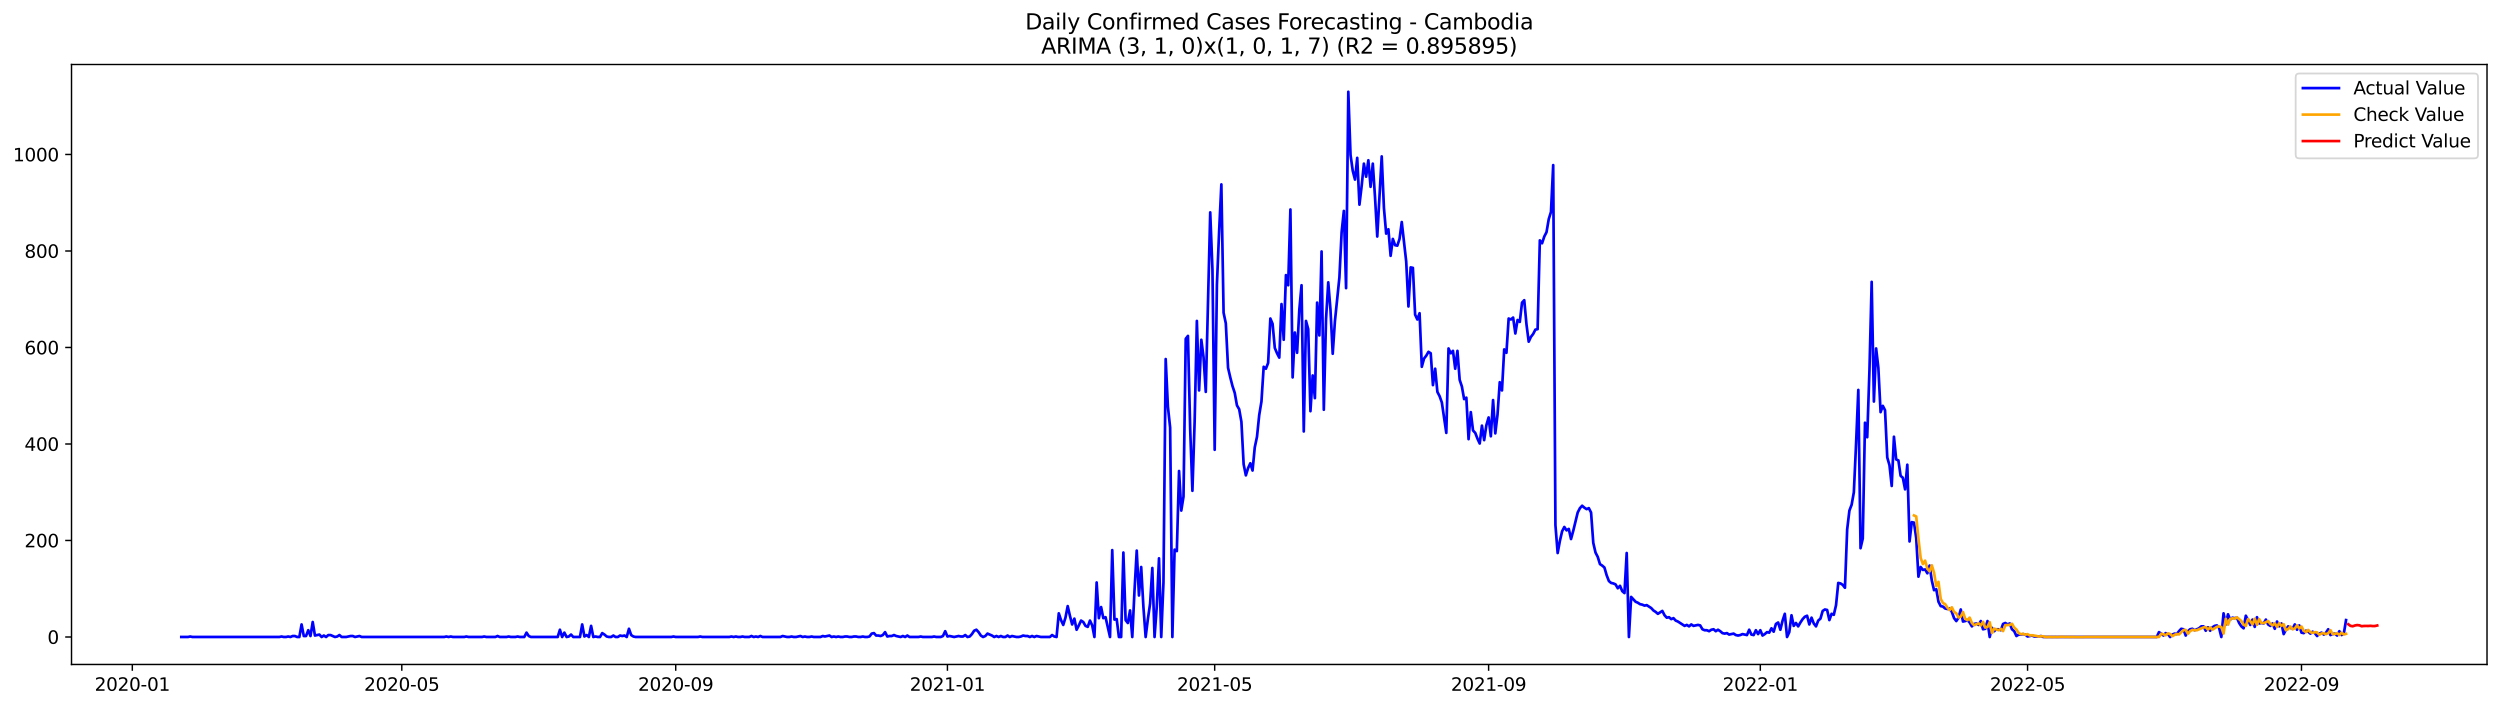 <?xml version="1.0" encoding="utf-8" standalone="no"?>
<!DOCTYPE svg PUBLIC "-//W3C//DTD SVG 1.1//EN"
  "http://www.w3.org/Graphics/SVG/1.1/DTD/svg11.dtd">
<svg xmlns:xlink="http://www.w3.org/1999/xlink" width="1386.05pt" height="392.274pt" viewBox="0 0 1386.05 392.274" xmlns="http://www.w3.org/2000/svg" version="1.1">
 <defs>
  <style type="text/css">*{stroke-linejoin: round; stroke-linecap: butt}</style>
 </defs>
 <g id="figure_1">
  <g id="patch_1">
   <path d="M 0 392.274 
L 1386.05 392.274 
L 1386.05 0 
L 0 0 
z
" style="fill: #ffffff"/>
  </g>
  <g id="axes_1">
   <g id="patch_2">
    <path d="M 39.65 368.396 
L 1378.85 368.396 
L 1378.85 35.755 
L 39.65 35.755 
z
" style="fill: #ffffff"/>
   </g>
   <g id="matplotlib.axis_1">
    <g id="xtick_1">
     <g id="line2d_1">
      <defs>
       <path id="mdfcf7e24f7" d="M 0 0 
L 0 3.5 
" style="stroke: #000000; stroke-width: 0.8"/>
      </defs>
      <g>
       <use xlink:href="#mdfcf7e24f7" x="73.358" y="368.396" style="stroke: #000000; stroke-width: 0.8"/>
      </g>
     </g>
     <g id="text_1">
      <!-- 2020-01 -->
      <g transform="translate(52.467 382.994)scale(0.1 -0.1)">
       <defs>
        <path id="DejaVuSans-32" d="M 1228 531 
L 3431 531 
L 3431 0 
L 469 0 
L 469 531 
Q 828 903 1448 1529 
Q 2069 2156 2228 2338 
Q 2531 2678 2651 2914 
Q 2772 3150 2772 3378 
Q 2772 3750 2511 3984 
Q 2250 4219 1831 4219 
Q 1534 4219 1204 4116 
Q 875 4013 500 3803 
L 500 4441 
Q 881 4594 1212 4672 
Q 1544 4750 1819 4750 
Q 2544 4750 2975 4387 
Q 3406 4025 3406 3419 
Q 3406 3131 3298 2873 
Q 3191 2616 2906 2266 
Q 2828 2175 2409 1742 
Q 1991 1309 1228 531 
z
" transform="scale(0.016)"/>
        <path id="DejaVuSans-30" d="M 2034 4250 
Q 1547 4250 1301 3770 
Q 1056 3291 1056 2328 
Q 1056 1369 1301 889 
Q 1547 409 2034 409 
Q 2525 409 2770 889 
Q 3016 1369 3016 2328 
Q 3016 3291 2770 3770 
Q 2525 4250 2034 4250 
z
M 2034 4750 
Q 2819 4750 3233 4129 
Q 3647 3509 3647 2328 
Q 3647 1150 3233 529 
Q 2819 -91 2034 -91 
Q 1250 -91 836 529 
Q 422 1150 422 2328 
Q 422 3509 836 4129 
Q 1250 4750 2034 4750 
z
" transform="scale(0.016)"/>
        <path id="DejaVuSans-2d" d="M 313 2009 
L 1997 2009 
L 1997 1497 
L 313 1497 
L 313 2009 
z
" transform="scale(0.016)"/>
        <path id="DejaVuSans-31" d="M 794 531 
L 1825 531 
L 1825 4091 
L 703 3866 
L 703 4441 
L 1819 4666 
L 2450 4666 
L 2450 531 
L 3481 531 
L 3481 0 
L 794 0 
L 794 531 
z
" transform="scale(0.016)"/>
       </defs>
       <use xlink:href="#DejaVuSans-32"/>
       <use xlink:href="#DejaVuSans-30" x="63.623"/>
       <use xlink:href="#DejaVuSans-32" x="127.246"/>
       <use xlink:href="#DejaVuSans-30" x="190.869"/>
       <use xlink:href="#DejaVuSans-2d" x="254.492"/>
       <use xlink:href="#DejaVuSans-30" x="290.576"/>
       <use xlink:href="#DejaVuSans-31" x="354.199"/>
      </g>
     </g>
    </g>
    <g id="xtick_2">
     <g id="line2d_2">
      <g>
       <use xlink:href="#mdfcf7e24f7" x="222.762" y="368.396" style="stroke: #000000; stroke-width: 0.8"/>
      </g>
     </g>
     <g id="text_2">
      <!-- 2020-05 -->
      <g transform="translate(201.871 382.994)scale(0.1 -0.1)">
       <defs>
        <path id="DejaVuSans-35" d="M 691 4666 
L 3169 4666 
L 3169 4134 
L 1269 4134 
L 1269 2991 
Q 1406 3038 1543 3061 
Q 1681 3084 1819 3084 
Q 2600 3084 3056 2656 
Q 3513 2228 3513 1497 
Q 3513 744 3044 326 
Q 2575 -91 1722 -91 
Q 1428 -91 1123 -41 
Q 819 9 494 109 
L 494 744 
Q 775 591 1075 516 
Q 1375 441 1709 441 
Q 2250 441 2565 725 
Q 2881 1009 2881 1497 
Q 2881 1984 2565 2268 
Q 2250 2553 1709 2553 
Q 1456 2553 1204 2497 
Q 953 2441 691 2322 
L 691 4666 
z
" transform="scale(0.016)"/>
       </defs>
       <use xlink:href="#DejaVuSans-32"/>
       <use xlink:href="#DejaVuSans-30" x="63.623"/>
       <use xlink:href="#DejaVuSans-32" x="127.246"/>
       <use xlink:href="#DejaVuSans-30" x="190.869"/>
       <use xlink:href="#DejaVuSans-2d" x="254.492"/>
       <use xlink:href="#DejaVuSans-30" x="290.576"/>
       <use xlink:href="#DejaVuSans-35" x="354.199"/>
      </g>
     </g>
    </g>
    <g id="xtick_3">
     <g id="line2d_3">
      <g>
       <use xlink:href="#mdfcf7e24f7" x="374.635" y="368.396" style="stroke: #000000; stroke-width: 0.8"/>
      </g>
     </g>
     <g id="text_3">
      <!-- 2020-09 -->
      <g transform="translate(353.744 382.994)scale(0.1 -0.1)">
       <defs>
        <path id="DejaVuSans-39" d="M 703 97 
L 703 672 
Q 941 559 1184 500 
Q 1428 441 1663 441 
Q 2288 441 2617 861 
Q 2947 1281 2994 2138 
Q 2813 1869 2534 1725 
Q 2256 1581 1919 1581 
Q 1219 1581 811 2004 
Q 403 2428 403 3163 
Q 403 3881 828 4315 
Q 1253 4750 1959 4750 
Q 2769 4750 3195 4129 
Q 3622 3509 3622 2328 
Q 3622 1225 3098 567 
Q 2575 -91 1691 -91 
Q 1453 -91 1209 -44 
Q 966 3 703 97 
z
M 1959 2075 
Q 2384 2075 2632 2365 
Q 2881 2656 2881 3163 
Q 2881 3666 2632 3958 
Q 2384 4250 1959 4250 
Q 1534 4250 1286 3958 
Q 1038 3666 1038 3163 
Q 1038 2656 1286 2365 
Q 1534 2075 1959 2075 
z
" transform="scale(0.016)"/>
       </defs>
       <use xlink:href="#DejaVuSans-32"/>
       <use xlink:href="#DejaVuSans-30" x="63.623"/>
       <use xlink:href="#DejaVuSans-32" x="127.246"/>
       <use xlink:href="#DejaVuSans-30" x="190.869"/>
       <use xlink:href="#DejaVuSans-2d" x="254.492"/>
       <use xlink:href="#DejaVuSans-30" x="290.576"/>
       <use xlink:href="#DejaVuSans-39" x="354.199"/>
      </g>
     </g>
    </g>
    <g id="xtick_4">
     <g id="line2d_4">
      <g>
       <use xlink:href="#mdfcf7e24f7" x="525.274" y="368.396" style="stroke: #000000; stroke-width: 0.8"/>
      </g>
     </g>
     <g id="text_4">
      <!-- 2021-01 -->
      <g transform="translate(504.382 382.994)scale(0.1 -0.1)">
       <use xlink:href="#DejaVuSans-32"/>
       <use xlink:href="#DejaVuSans-30" x="63.623"/>
       <use xlink:href="#DejaVuSans-32" x="127.246"/>
       <use xlink:href="#DejaVuSans-31" x="190.869"/>
       <use xlink:href="#DejaVuSans-2d" x="254.492"/>
       <use xlink:href="#DejaVuSans-30" x="290.576"/>
       <use xlink:href="#DejaVuSans-31" x="354.199"/>
      </g>
     </g>
    </g>
    <g id="xtick_5">
     <g id="line2d_5">
      <g>
       <use xlink:href="#mdfcf7e24f7" x="673.443" y="368.396" style="stroke: #000000; stroke-width: 0.8"/>
      </g>
     </g>
     <g id="text_5">
      <!-- 2021-05 -->
      <g transform="translate(652.551 382.994)scale(0.1 -0.1)">
       <use xlink:href="#DejaVuSans-32"/>
       <use xlink:href="#DejaVuSans-30" x="63.623"/>
       <use xlink:href="#DejaVuSans-32" x="127.246"/>
       <use xlink:href="#DejaVuSans-31" x="190.869"/>
       <use xlink:href="#DejaVuSans-2d" x="254.492"/>
       <use xlink:href="#DejaVuSans-30" x="290.576"/>
       <use xlink:href="#DejaVuSans-35" x="354.199"/>
      </g>
     </g>
    </g>
    <g id="xtick_6">
     <g id="line2d_6">
      <g>
       <use xlink:href="#mdfcf7e24f7" x="825.316" y="368.396" style="stroke: #000000; stroke-width: 0.8"/>
      </g>
     </g>
     <g id="text_6">
      <!-- 2021-09 -->
      <g transform="translate(804.424 382.994)scale(0.1 -0.1)">
       <use xlink:href="#DejaVuSans-32"/>
       <use xlink:href="#DejaVuSans-30" x="63.623"/>
       <use xlink:href="#DejaVuSans-32" x="127.246"/>
       <use xlink:href="#DejaVuSans-31" x="190.869"/>
       <use xlink:href="#DejaVuSans-2d" x="254.492"/>
       <use xlink:href="#DejaVuSans-30" x="290.576"/>
       <use xlink:href="#DejaVuSans-39" x="354.199"/>
      </g>
     </g>
    </g>
    <g id="xtick_7">
     <g id="line2d_7">
      <g>
       <use xlink:href="#mdfcf7e24f7" x="975.954" y="368.396" style="stroke: #000000; stroke-width: 0.8"/>
      </g>
     </g>
     <g id="text_7">
      <!-- 2022-01 -->
      <g transform="translate(955.063 382.994)scale(0.1 -0.1)">
       <use xlink:href="#DejaVuSans-32"/>
       <use xlink:href="#DejaVuSans-30" x="63.623"/>
       <use xlink:href="#DejaVuSans-32" x="127.246"/>
       <use xlink:href="#DejaVuSans-32" x="190.869"/>
       <use xlink:href="#DejaVuSans-2d" x="254.492"/>
       <use xlink:href="#DejaVuSans-30" x="290.576"/>
       <use xlink:href="#DejaVuSans-31" x="354.199"/>
      </g>
     </g>
    </g>
    <g id="xtick_8">
     <g id="line2d_8">
      <g>
       <use xlink:href="#mdfcf7e24f7" x="1124.123" y="368.396" style="stroke: #000000; stroke-width: 0.8"/>
      </g>
     </g>
     <g id="text_8">
      <!-- 2022-05 -->
      <g transform="translate(1103.232 382.994)scale(0.1 -0.1)">
       <use xlink:href="#DejaVuSans-32"/>
       <use xlink:href="#DejaVuSans-30" x="63.623"/>
       <use xlink:href="#DejaVuSans-32" x="127.246"/>
       <use xlink:href="#DejaVuSans-32" x="190.869"/>
       <use xlink:href="#DejaVuSans-2d" x="254.492"/>
       <use xlink:href="#DejaVuSans-30" x="290.576"/>
       <use xlink:href="#DejaVuSans-35" x="354.199"/>
      </g>
     </g>
    </g>
    <g id="xtick_9">
     <g id="line2d_9">
      <g>
       <use xlink:href="#mdfcf7e24f7" x="1275.996" y="368.396" style="stroke: #000000; stroke-width: 0.8"/>
      </g>
     </g>
     <g id="text_9">
      <!-- 2022-09 -->
      <g transform="translate(1255.105 382.994)scale(0.1 -0.1)">
       <use xlink:href="#DejaVuSans-32"/>
       <use xlink:href="#DejaVuSans-30" x="63.623"/>
       <use xlink:href="#DejaVuSans-32" x="127.246"/>
       <use xlink:href="#DejaVuSans-32" x="190.869"/>
       <use xlink:href="#DejaVuSans-2d" x="254.492"/>
       <use xlink:href="#DejaVuSans-30" x="290.576"/>
       <use xlink:href="#DejaVuSans-39" x="354.199"/>
      </g>
     </g>
    </g>
   </g>
   <g id="matplotlib.axis_2">
    <g id="ytick_1">
     <g id="line2d_10">
      <defs>
       <path id="m5da525de78" d="M 0 0 
L -3.5 0 
" style="stroke: #000000; stroke-width: 0.8"/>
      </defs>
      <g>
       <use xlink:href="#m5da525de78" x="39.65" y="353.156" style="stroke: #000000; stroke-width: 0.8"/>
      </g>
     </g>
     <g id="text_10">
      <!-- 0 -->
      <g transform="translate(26.288 356.955)scale(0.1 -0.1)">
       <use xlink:href="#DejaVuSans-30"/>
      </g>
     </g>
    </g>
    <g id="ytick_2">
     <g id="line2d_11">
      <g>
       <use xlink:href="#m5da525de78" x="39.65" y="299.655" style="stroke: #000000; stroke-width: 0.8"/>
      </g>
     </g>
     <g id="text_11">
      <!-- 200 -->
      <g transform="translate(13.562 303.454)scale(0.1 -0.1)">
       <use xlink:href="#DejaVuSans-32"/>
       <use xlink:href="#DejaVuSans-30" x="63.623"/>
       <use xlink:href="#DejaVuSans-30" x="127.246"/>
      </g>
     </g>
    </g>
    <g id="ytick_3">
     <g id="line2d_12">
      <g>
       <use xlink:href="#m5da525de78" x="39.65" y="246.154" style="stroke: #000000; stroke-width: 0.8"/>
      </g>
     </g>
     <g id="text_12">
      <!-- 400 -->
      <g transform="translate(13.562 249.953)scale(0.1 -0.1)">
       <defs>
        <path id="DejaVuSans-34" d="M 2419 4116 
L 825 1625 
L 2419 1625 
L 2419 4116 
z
M 2253 4666 
L 3047 4666 
L 3047 1625 
L 3713 1625 
L 3713 1100 
L 3047 1100 
L 3047 0 
L 2419 0 
L 2419 1100 
L 313 1100 
L 313 1709 
L 2253 4666 
z
" transform="scale(0.016)"/>
       </defs>
       <use xlink:href="#DejaVuSans-34"/>
       <use xlink:href="#DejaVuSans-30" x="63.623"/>
       <use xlink:href="#DejaVuSans-30" x="127.246"/>
      </g>
     </g>
    </g>
    <g id="ytick_4">
     <g id="line2d_13">
      <g>
       <use xlink:href="#m5da525de78" x="39.65" y="192.653" style="stroke: #000000; stroke-width: 0.8"/>
      </g>
     </g>
     <g id="text_13">
      <!-- 600 -->
      <g transform="translate(13.562 196.452)scale(0.1 -0.1)">
       <defs>
        <path id="DejaVuSans-36" d="M 2113 2584 
Q 1688 2584 1439 2293 
Q 1191 2003 1191 1497 
Q 1191 994 1439 701 
Q 1688 409 2113 409 
Q 2538 409 2786 701 
Q 3034 994 3034 1497 
Q 3034 2003 2786 2293 
Q 2538 2584 2113 2584 
z
M 3366 4563 
L 3366 3988 
Q 3128 4100 2886 4159 
Q 2644 4219 2406 4219 
Q 1781 4219 1451 3797 
Q 1122 3375 1075 2522 
Q 1259 2794 1537 2939 
Q 1816 3084 2150 3084 
Q 2853 3084 3261 2657 
Q 3669 2231 3669 1497 
Q 3669 778 3244 343 
Q 2819 -91 2113 -91 
Q 1303 -91 875 529 
Q 447 1150 447 2328 
Q 447 3434 972 4092 
Q 1497 4750 2381 4750 
Q 2619 4750 2861 4703 
Q 3103 4656 3366 4563 
z
" transform="scale(0.016)"/>
       </defs>
       <use xlink:href="#DejaVuSans-36"/>
       <use xlink:href="#DejaVuSans-30" x="63.623"/>
       <use xlink:href="#DejaVuSans-30" x="127.246"/>
      </g>
     </g>
    </g>
    <g id="ytick_5">
     <g id="line2d_14">
      <g>
       <use xlink:href="#m5da525de78" x="39.65" y="139.152" style="stroke: #000000; stroke-width: 0.8"/>
      </g>
     </g>
     <g id="text_14">
      <!-- 800 -->
      <g transform="translate(13.562 142.951)scale(0.1 -0.1)">
       <defs>
        <path id="DejaVuSans-38" d="M 2034 2216 
Q 1584 2216 1326 1975 
Q 1069 1734 1069 1313 
Q 1069 891 1326 650 
Q 1584 409 2034 409 
Q 2484 409 2743 651 
Q 3003 894 3003 1313 
Q 3003 1734 2745 1975 
Q 2488 2216 2034 2216 
z
M 1403 2484 
Q 997 2584 770 2862 
Q 544 3141 544 3541 
Q 544 4100 942 4425 
Q 1341 4750 2034 4750 
Q 2731 4750 3128 4425 
Q 3525 4100 3525 3541 
Q 3525 3141 3298 2862 
Q 3072 2584 2669 2484 
Q 3125 2378 3379 2068 
Q 3634 1759 3634 1313 
Q 3634 634 3220 271 
Q 2806 -91 2034 -91 
Q 1263 -91 848 271 
Q 434 634 434 1313 
Q 434 1759 690 2068 
Q 947 2378 1403 2484 
z
M 1172 3481 
Q 1172 3119 1398 2916 
Q 1625 2713 2034 2713 
Q 2441 2713 2670 2916 
Q 2900 3119 2900 3481 
Q 2900 3844 2670 4047 
Q 2441 4250 2034 4250 
Q 1625 4250 1398 4047 
Q 1172 3844 1172 3481 
z
" transform="scale(0.016)"/>
       </defs>
       <use xlink:href="#DejaVuSans-38"/>
       <use xlink:href="#DejaVuSans-30" x="63.623"/>
       <use xlink:href="#DejaVuSans-30" x="127.246"/>
      </g>
     </g>
    </g>
    <g id="ytick_6">
     <g id="line2d_15">
      <g>
       <use xlink:href="#m5da525de78" x="39.65" y="85.651" style="stroke: #000000; stroke-width: 0.8"/>
      </g>
     </g>
     <g id="text_15">
      <!-- 1000 -->
      <g transform="translate(7.2 89.45)scale(0.1 -0.1)">
       <use xlink:href="#DejaVuSans-31"/>
       <use xlink:href="#DejaVuSans-30" x="63.623"/>
       <use xlink:href="#DejaVuSans-30" x="127.246"/>
       <use xlink:href="#DejaVuSans-30" x="190.869"/>
      </g>
     </g>
    </g>
   </g>
   <g id="line2d_16">
    <path d="M 100.523 353.156 
L 104.227 353.156 
L 105.462 352.888 
L 106.696 353.156 
L 154.851 353.156 
L 156.086 352.888 
L 157.321 353.156 
L 158.556 353.156 
L 159.79 352.888 
L 161.025 353.156 
L 162.26 352.621 
L 163.495 352.621 
L 164.729 353.156 
L 165.964 353.156 
L 167.199 346.201 
L 168.433 352.621 
L 169.668 352.621 
L 170.903 349.411 
L 172.138 352.621 
L 173.372 344.863 
L 174.607 352.353 
L 177.077 351.818 
L 178.311 353.156 
L 179.546 352.353 
L 180.781 353.156 
L 182.016 352.086 
L 183.25 352.086 
L 185.72 353.156 
L 186.955 352.888 
L 188.189 352.086 
L 189.424 353.156 
L 191.894 353.156 
L 194.363 352.621 
L 195.598 352.621 
L 196.833 353.156 
L 199.302 352.621 
L 200.537 353.156 
L 246.222 353.156 
L 247.457 352.888 
L 248.692 353.156 
L 249.926 352.888 
L 251.161 353.156 
L 257.335 353.156 
L 258.57 352.888 
L 259.804 353.156 
L 267.213 353.156 
L 268.447 352.888 
L 269.682 353.156 
L 274.621 353.156 
L 275.856 352.621 
L 277.091 353.156 
L 280.795 353.156 
L 282.03 352.888 
L 283.264 353.156 
L 285.734 353.156 
L 286.969 352.888 
L 288.203 353.156 
L 290.673 353.156 
L 291.908 350.748 
L 293.142 352.621 
L 294.377 353.156 
L 309.194 353.156 
L 310.429 349.143 
L 311.663 353.156 
L 312.898 350.748 
L 314.133 353.156 
L 315.368 352.888 
L 316.602 351.818 
L 317.837 353.156 
L 321.541 353.156 
L 322.776 346.201 
L 324.011 352.888 
L 325.246 352.086 
L 326.48 353.156 
L 327.715 347.003 
L 328.95 353.156 
L 330.185 352.888 
L 331.419 353.156 
L 332.654 353.156 
L 333.889 351.016 
L 335.124 351.818 
L 336.358 352.888 
L 337.593 353.156 
L 338.828 353.156 
L 340.062 352.353 
L 341.297 353.156 
L 342.532 353.156 
L 343.767 352.353 
L 345.001 352.621 
L 346.236 352.353 
L 347.471 353.156 
L 348.706 348.608 
L 349.94 352.086 
L 351.175 352.888 
L 352.41 353.156 
L 372.166 353.156 
L 373.4 352.888 
L 374.635 353.156 
L 386.983 353.156 
L 388.217 352.888 
L 389.452 353.156 
L 404.269 353.156 
L 405.504 352.888 
L 406.738 353.156 
L 407.973 352.888 
L 409.208 353.156 
L 410.443 353.156 
L 411.677 352.888 
L 412.912 353.156 
L 415.382 353.156 
L 416.616 352.621 
L 417.851 353.156 
L 419.086 352.888 
L 420.321 353.156 
L 421.555 352.621 
L 422.79 353.156 
L 432.668 353.156 
L 433.903 352.621 
L 436.372 353.156 
L 437.607 353.156 
L 438.842 352.888 
L 440.076 353.156 
L 441.311 353.156 
L 443.781 352.621 
L 445.015 353.156 
L 446.25 352.888 
L 447.485 353.156 
L 448.72 353.156 
L 449.954 352.888 
L 451.189 353.156 
L 454.893 353.156 
L 456.128 352.621 
L 457.363 352.888 
L 459.832 352.353 
L 461.067 353.156 
L 462.302 352.888 
L 463.537 353.156 
L 464.771 352.888 
L 466.006 353.156 
L 467.241 353.156 
L 468.476 352.888 
L 469.71 352.888 
L 470.945 353.156 
L 472.18 353.156 
L 473.414 352.888 
L 474.649 352.888 
L 475.884 353.156 
L 477.119 353.156 
L 478.353 352.888 
L 479.588 353.156 
L 480.823 353.156 
L 482.058 352.888 
L 483.292 351.283 
L 484.527 351.016 
L 485.762 352.353 
L 486.997 352.353 
L 488.231 352.621 
L 489.466 352.086 
L 490.701 350.481 
L 491.936 352.888 
L 493.17 352.621 
L 494.405 352.621 
L 495.64 352.086 
L 496.875 352.621 
L 499.344 353.156 
L 500.579 352.621 
L 501.814 353.156 
L 503.048 352.353 
L 504.283 353.156 
L 509.222 353.156 
L 510.457 352.888 
L 511.691 353.156 
L 516.63 353.156 
L 517.865 352.888 
L 519.1 353.156 
L 521.569 353.156 
L 522.804 352.621 
L 524.039 349.946 
L 525.274 352.888 
L 526.508 352.621 
L 528.978 353.156 
L 531.447 352.621 
L 532.682 352.888 
L 533.917 352.888 
L 535.152 352.086 
L 536.386 353.156 
L 537.621 352.888 
L 538.856 351.551 
L 540.09 349.678 
L 541.325 349.143 
L 542.56 350.481 
L 543.795 352.353 
L 545.029 353.156 
L 546.264 352.621 
L 547.499 351.283 
L 549.968 352.353 
L 551.203 353.156 
L 552.438 352.621 
L 553.673 353.156 
L 554.907 352.621 
L 556.142 353.156 
L 557.377 353.156 
L 558.612 352.353 
L 559.846 353.156 
L 561.081 352.621 
L 563.551 353.156 
L 564.785 353.156 
L 566.02 352.888 
L 567.255 352.353 
L 568.49 352.621 
L 569.724 352.621 
L 570.959 353.156 
L 572.194 352.621 
L 573.428 353.156 
L 574.663 352.621 
L 577.133 353.156 
L 582.072 353.156 
L 583.306 352.086 
L 584.541 352.888 
L 585.776 353.156 
L 587.011 340.048 
L 588.245 343.793 
L 589.48 346.468 
L 590.715 342.456 
L 591.95 336.036 
L 593.184 341.386 
L 594.419 346.201 
L 595.654 342.991 
L 596.889 349.143 
L 598.123 346.736 
L 599.358 344.061 
L 600.593 344.863 
L 601.828 347.003 
L 603.062 347.538 
L 604.297 344.061 
L 605.532 346.736 
L 606.767 353.156 
L 608.001 322.928 
L 609.236 342.723 
L 610.471 336.571 
L 611.705 342.723 
L 612.94 342.188 
L 615.41 353.156 
L 616.644 305.005 
L 617.879 343.526 
L 619.114 343.258 
L 620.349 353.156 
L 621.583 353.156 
L 622.818 306.343 
L 624.053 343.793 
L 625.288 345.398 
L 626.522 338.443 
L 627.757 353.156 
L 628.992 327.475 
L 630.227 305.273 
L 631.461 330.15 
L 632.696 314.368 
L 633.931 336.571 
L 635.166 353.156 
L 636.4 343.258 
L 637.635 334.698 
L 638.87 314.903 
L 640.105 353.156 
L 641.339 336.303 
L 642.574 309.553 
L 643.809 353.156 
L 645.043 322.928 
L 646.278 199.073 
L 647.513 225.556 
L 648.748 237.059 
L 649.982 353.156 
L 651.217 304.738 
L 652.452 305.54 
L 653.687 261.134 
L 654.921 283.07 
L 656.156 275.312 
L 657.391 187.838 
L 658.626 186.233 
L 659.86 237.861 
L 661.095 272.102 
L 662.33 233.849 
L 663.565 177.94 
L 664.799 216.461 
L 666.034 188.373 
L 667.269 198.003 
L 668.504 217.263 
L 670.973 117.752 
L 672.208 149.585 
L 673.443 249.364 
L 674.677 157.877 
L 675.912 128.184 
L 677.147 102.236 
L 678.381 173.393 
L 679.616 179.278 
L 680.851 203.888 
L 682.086 209.238 
L 683.32 214.053 
L 684.555 217.798 
L 685.79 224.754 
L 687.025 226.894 
L 688.259 233.849 
L 689.494 257.389 
L 690.729 263.542 
L 691.964 259.529 
L 693.198 256.854 
L 694.433 260.867 
L 695.668 248.026 
L 696.903 242.141 
L 698.137 230.104 
L 699.372 222.614 
L 700.607 203.353 
L 701.842 204.423 
L 703.076 201.213 
L 704.311 176.603 
L 705.546 179.545 
L 706.781 192.921 
L 708.015 195.863 
L 709.25 198.271 
L 710.485 168.578 
L 711.719 188.373 
L 712.954 152.527 
L 714.189 158.145 
L 715.424 116.147 
L 716.658 209.238 
L 717.893 184.36 
L 719.128 195.596 
L 720.363 171.788 
L 721.597 158.145 
L 722.832 239.199 
L 724.067 177.94 
L 725.302 182.488 
L 726.536 227.964 
L 727.771 208.168 
L 729.006 220.741 
L 730.241 167.775 
L 731.475 185.965 
L 732.71 139.42 
L 733.945 227.161 
L 735.18 176.87 
L 736.414 156.54 
L 737.649 171.788 
L 738.884 196.131 
L 740.119 177.94 
L 742.588 153.865 
L 743.823 128.719 
L 745.057 116.949 
L 746.292 159.75 
L 747.527 50.876 
L 748.762 85.919 
L 749.996 94.746 
L 751.231 99.561 
L 752.466 87.524 
L 753.701 113.472 
L 754.935 103.039 
L 756.17 90.734 
L 757.405 97.956 
L 758.64 88.861 
L 759.874 103.574 
L 761.109 90.734 
L 762.344 109.459 
L 763.579 131.127 
L 766.048 86.721 
L 767.283 115.344 
L 768.518 129.522 
L 769.752 127.114 
L 770.987 141.827 
L 772.222 132.464 
L 773.457 135.942 
L 774.691 136.21 
L 775.926 132.464 
L 777.161 123.102 
L 779.63 145.037 
L 780.865 169.915 
L 782.1 148.247 
L 783.334 148.515 
L 784.569 174.463 
L 785.804 177.138 
L 787.039 173.66 
L 788.273 203.353 
L 789.508 198.806 
L 790.743 197.201 
L 791.978 195.061 
L 793.212 195.863 
L 794.447 213.518 
L 795.682 204.423 
L 796.917 217.263 
L 798.151 219.671 
L 799.386 223.149 
L 801.856 240.001 
L 803.09 193.188 
L 804.325 195.863 
L 805.56 194.526 
L 806.795 204.423 
L 808.029 194.526 
L 809.264 210.576 
L 810.499 214.321 
L 811.733 221.276 
L 812.968 220.474 
L 814.203 243.479 
L 815.438 228.499 
L 816.672 238.664 
L 817.907 240.001 
L 819.142 243.211 
L 820.377 245.886 
L 821.611 235.989 
L 822.846 244.014 
L 824.081 235.721 
L 825.316 231.441 
L 826.55 241.874 
L 827.785 221.811 
L 829.02 240.269 
L 830.255 229.836 
L 831.489 211.913 
L 832.724 216.461 
L 833.959 193.723 
L 835.194 195.596 
L 836.428 176.603 
L 837.663 177.138 
L 838.898 176.068 
L 840.133 184.895 
L 841.367 177.405 
L 842.602 178.475 
L 843.837 167.775 
L 845.072 166.438 
L 846.306 179.813 
L 847.541 189.443 
L 848.776 186.768 
L 850.01 185.163 
L 851.245 182.755 
L 852.48 182.488 
L 853.715 133.267 
L 854.949 134.872 
L 856.184 131.127 
L 857.419 128.719 
L 858.654 121.497 
L 859.888 117.484 
L 861.123 91.536 
L 862.358 291.095 
L 863.593 306.61 
L 864.827 299.922 
L 866.062 294.572 
L 867.297 292.165 
L 868.532 294.037 
L 869.766 293.235 
L 871.001 298.852 
L 872.236 294.305 
L 874.705 284.14 
L 875.94 281.732 
L 877.175 280.395 
L 878.41 281.465 
L 879.644 282.267 
L 880.879 281.732 
L 882.114 284.14 
L 883.348 300.992 
L 884.583 306.343 
L 885.818 308.75 
L 887.053 312.763 
L 888.287 313.565 
L 889.522 314.635 
L 890.757 318.915 
L 891.992 322.125 
L 893.226 323.195 
L 894.461 323.463 
L 895.696 323.998 
L 896.931 326.138 
L 898.165 324.8 
L 899.4 327.743 
L 900.635 328.813 
L 901.87 306.61 
L 903.104 353.156 
L 904.339 330.953 
L 906.809 333.628 
L 908.043 334.163 
L 909.278 334.966 
L 910.513 335.233 
L 911.748 335.768 
L 912.982 335.501 
L 915.452 337.106 
L 916.686 338.443 
L 917.921 339.246 
L 919.156 340.316 
L 921.625 338.711 
L 922.86 341.118 
L 924.095 342.456 
L 925.33 342.188 
L 926.564 343.258 
L 927.799 342.723 
L 929.034 344.061 
L 930.269 344.596 
L 933.973 347.003 
L 935.208 346.468 
L 936.442 347.271 
L 937.677 346.201 
L 938.912 347.003 
L 941.381 346.468 
L 942.616 346.736 
L 943.851 348.876 
L 945.086 349.411 
L 946.32 349.411 
L 947.555 349.946 
L 948.79 349.143 
L 950.024 348.876 
L 951.259 349.946 
L 952.494 349.143 
L 953.729 349.946 
L 954.963 351.016 
L 956.198 351.283 
L 957.433 351.016 
L 958.668 351.818 
L 961.137 351.283 
L 962.372 352.086 
L 963.607 352.353 
L 964.841 352.086 
L 966.076 351.551 
L 968.546 352.086 
L 969.78 349.143 
L 971.015 351.818 
L 972.25 352.086 
L 973.485 349.411 
L 974.719 351.551 
L 975.954 349.411 
L 977.189 352.353 
L 978.424 351.551 
L 979.658 350.481 
L 980.893 350.748 
L 982.128 348.341 
L 983.362 350.213 
L 984.597 345.933 
L 985.832 345.131 
L 987.067 349.143 
L 988.301 344.061 
L 989.536 340.316 
L 990.771 353.156 
L 992.006 350.481 
L 993.24 341.118 
L 994.475 347.003 
L 995.71 345.398 
L 996.945 347.271 
L 998.179 345.131 
L 999.414 343.258 
L 1000.649 341.921 
L 1001.884 341.386 
L 1003.118 346.201 
L 1004.353 342.456 
L 1005.588 345.666 
L 1006.823 347.271 
L 1008.057 344.061 
L 1009.292 342.991 
L 1010.527 338.711 
L 1011.762 337.908 
L 1012.996 338.176 
L 1014.231 343.793 
L 1015.466 340.316 
L 1016.7 340.851 
L 1017.935 335.501 
L 1019.17 323.195 
L 1020.405 323.463 
L 1021.639 324.265 
L 1022.874 325.87 
L 1024.109 293.502 
L 1025.344 283.07 
L 1026.578 279.86 
L 1027.813 272.904 
L 1029.048 245.886 
L 1030.283 216.193 
L 1031.517 303.935 
L 1032.752 298.585 
L 1033.987 234.384 
L 1035.222 242.409 
L 1036.456 205.493 
L 1037.691 156.272 
L 1038.926 222.614 
L 1040.161 193.188 
L 1041.395 203.888 
L 1042.63 228.499 
L 1043.865 225.021 
L 1045.1 227.429 
L 1046.334 253.644 
L 1047.569 257.924 
L 1048.804 269.427 
L 1050.038 242.141 
L 1051.273 254.714 
L 1052.508 255.249 
L 1053.743 263.809 
L 1054.977 264.879 
L 1056.212 271.299 
L 1057.447 257.657 
L 1058.682 300.19 
L 1059.916 289.49 
L 1061.151 289.757 
L 1062.386 298.317 
L 1063.621 319.718 
L 1064.855 314.368 
L 1066.09 315.973 
L 1067.325 315.705 
L 1068.56 317.845 
L 1069.794 313.565 
L 1071.029 321.858 
L 1072.264 327.208 
L 1073.499 326.673 
L 1074.733 333.628 
L 1075.968 336.036 
L 1077.203 336.303 
L 1078.438 337.373 
L 1079.672 337.641 
L 1080.907 337.373 
L 1082.142 339.246 
L 1083.376 342.723 
L 1084.611 344.328 
L 1085.846 342.456 
L 1087.081 337.908 
L 1088.315 344.596 
L 1089.55 344.328 
L 1090.785 343.793 
L 1092.02 345.131 
L 1093.254 347.271 
L 1094.489 345.933 
L 1095.724 345.666 
L 1096.959 346.468 
L 1098.193 344.328 
L 1099.428 348.876 
L 1100.663 348.608 
L 1101.898 344.328 
L 1103.132 353.156 
L 1104.367 348.073 
L 1105.602 349.946 
L 1106.837 348.876 
L 1108.071 348.876 
L 1109.306 349.411 
L 1110.541 345.933 
L 1111.776 345.398 
L 1113.01 346.201 
L 1114.245 345.666 
L 1115.48 348.876 
L 1116.715 349.946 
L 1117.949 352.621 
L 1119.184 351.818 
L 1120.419 351.818 
L 1121.653 351.551 
L 1122.888 351.818 
L 1124.123 352.888 
L 1126.592 352.353 
L 1127.827 352.888 
L 1130.297 352.888 
L 1131.531 352.621 
L 1132.766 353.156 
L 1195.738 353.156 
L 1196.973 350.481 
L 1198.207 351.283 
L 1199.442 352.353 
L 1200.677 351.016 
L 1201.912 351.551 
L 1203.146 353.156 
L 1204.381 351.818 
L 1205.616 351.283 
L 1206.851 351.551 
L 1208.085 349.946 
L 1209.32 348.608 
L 1210.555 348.876 
L 1211.79 352.353 
L 1213.024 349.946 
L 1214.259 348.876 
L 1215.494 348.608 
L 1216.729 349.411 
L 1219.198 348.341 
L 1220.433 347.271 
L 1221.667 347.271 
L 1222.902 349.678 
L 1224.137 347.806 
L 1225.372 349.678 
L 1226.606 347.806 
L 1227.841 347.003 
L 1229.076 346.736 
L 1230.311 348.073 
L 1231.545 353.156 
L 1232.78 340.048 
L 1234.015 346.201 
L 1235.25 340.583 
L 1236.484 343.526 
L 1237.719 342.456 
L 1238.954 342.723 
L 1240.189 342.456 
L 1241.423 345.398 
L 1242.658 347.271 
L 1243.893 348.341 
L 1245.128 341.386 
L 1246.362 343.793 
L 1247.597 346.468 
L 1248.832 343.526 
L 1250.067 347.538 
L 1251.301 342.188 
L 1252.536 345.666 
L 1253.771 345.398 
L 1255.005 345.666 
L 1256.24 343.526 
L 1257.475 346.201 
L 1258.71 347.003 
L 1259.944 345.666 
L 1261.179 348.608 
L 1262.414 344.596 
L 1263.649 347.271 
L 1264.883 345.666 
L 1266.118 351.551 
L 1267.353 349.143 
L 1268.588 347.271 
L 1269.822 348.073 
L 1271.057 348.608 
L 1272.292 346.201 
L 1273.527 349.143 
L 1274.761 346.736 
L 1275.996 350.748 
L 1277.231 351.016 
L 1278.466 349.678 
L 1279.7 350.213 
L 1280.935 351.283 
L 1282.17 350.213 
L 1283.405 351.016 
L 1284.639 352.621 
L 1285.874 351.283 
L 1287.109 350.748 
L 1288.343 351.818 
L 1289.578 350.748 
L 1290.813 348.876 
L 1292.048 352.086 
L 1293.282 351.551 
L 1294.517 351.283 
L 1295.752 352.353 
L 1296.987 349.946 
L 1298.221 352.086 
L 1299.456 351.283 
L 1300.691 343.793 
L 1300.691 343.793 
" clip-path="url(#p4eb310d8c2)" style="fill: none; stroke: #0000ff; stroke-width: 1.5; stroke-linecap: square"/>
   </g>
   <g id="line2d_17">
    <path d="M 1061.151 285.771 
L 1062.386 286.367 
L 1063.621 298.713 
L 1064.855 309.359 
L 1066.09 312.706 
L 1067.325 310.857 
L 1068.56 315.29 
L 1069.794 316.766 
L 1071.029 313.419 
L 1072.264 317.478 
L 1073.499 324.912 
L 1074.733 322.612 
L 1075.968 332.057 
L 1077.203 334.297 
L 1078.438 334.948 
L 1079.672 336.891 
L 1080.907 338.233 
L 1082.142 336.727 
L 1083.376 339.254 
L 1084.611 340.058 
L 1085.846 342.328 
L 1087.081 341.876 
L 1088.315 339.347 
L 1089.55 343.073 
L 1090.785 343.845 
L 1092.02 342.437 
L 1093.254 345.37 
L 1094.489 346.63 
L 1096.959 345.593 
L 1098.193 346.777 
L 1099.428 344.77 
L 1100.663 347.96 
L 1101.898 347.578 
L 1103.132 344.975 
L 1104.367 350.95 
L 1105.602 348.513 
L 1108.071 349.447 
L 1109.306 348.633 
L 1110.541 349.867 
L 1111.776 346.618 
L 1114.245 346.469 
L 1115.48 345.806 
L 1116.715 347.932 
L 1117.949 349.06 
L 1119.184 350.925 
L 1120.419 351.637 
L 1121.653 351.398 
L 1122.888 351.872 
L 1124.123 351.583 
L 1125.358 352.327 
L 1126.592 352.186 
L 1129.062 352.605 
L 1130.297 352.932 
L 1131.531 352.737 
L 1132.766 352.774 
L 1134.001 353.146 
L 1135.236 353.235 
L 1136.47 353.036 
L 1137.705 353.276 
L 1138.94 353.079 
L 1140.175 353.209 
L 1142.644 353.084 
L 1143.879 353.057 
L 1145.114 353.175 
L 1146.348 353.084 
L 1147.583 353.202 
L 1148.818 353.124 
L 1151.287 353.2 
L 1154.991 353.2 
L 1156.226 353.128 
L 1158.696 353.133 
L 1188.329 353.154 
L 1196.973 353.157 
L 1198.207 351.362 
L 1199.442 351.603 
L 1200.677 352.224 
L 1201.912 351.107 
L 1203.146 351.507 
L 1204.381 352.712 
L 1205.616 351.976 
L 1206.851 351.518 
L 1208.085 351.737 
L 1210.555 349.334 
L 1211.79 349.228 
L 1213.024 351.392 
L 1214.259 349.887 
L 1215.494 349.227 
L 1216.729 349.415 
L 1217.963 349.426 
L 1220.433 348.404 
L 1221.667 347.869 
L 1222.902 347.677 
L 1224.137 349.08 
L 1225.372 347.819 
L 1226.606 349.095 
L 1229.076 347.53 
L 1230.311 347.28 
L 1231.545 347.639 
L 1232.78 351.269 
L 1234.015 343.029 
L 1235.25 346.336 
L 1236.484 343.131 
L 1237.719 342.809 
L 1238.954 342.967 
L 1240.189 342.239 
L 1242.658 344.302 
L 1243.893 346.313 
L 1245.128 347.073 
L 1246.362 343.221 
L 1247.597 344.393 
L 1248.832 346.213 
L 1250.067 343.056 
L 1251.301 346.383 
L 1252.536 343.242 
L 1253.771 345.431 
L 1255.005 345.468 
L 1256.24 344.974 
L 1257.475 344.287 
L 1258.71 345.828 
L 1259.944 346.749 
L 1261.179 345.587 
L 1262.414 347.576 
L 1263.649 345.513 
L 1264.883 346.99 
L 1266.118 346.064 
L 1267.353 349.433 
L 1268.588 348.778 
L 1269.822 347.333 
L 1271.057 348.89 
L 1272.292 348.421 
L 1273.527 346.719 
L 1274.761 348.416 
L 1275.996 347.347 
L 1277.231 349.666 
L 1278.466 350.506 
L 1279.7 349.27 
L 1280.935 350.484 
L 1282.17 350.909 
L 1283.405 350.476 
L 1284.639 350.576 
L 1285.874 351.896 
L 1287.109 351.241 
L 1288.343 351.051 
L 1289.578 351.608 
L 1290.813 351.056 
L 1292.048 349.392 
L 1293.282 351.644 
L 1294.517 351.461 
L 1295.752 351.044 
L 1296.987 352.047 
L 1298.221 350.71 
L 1299.456 351.79 
L 1300.691 351.413 
L 1300.691 351.413 
" clip-path="url(#p4eb310d8c2)" style="fill: none; stroke: #ffa500; stroke-width: 1.5; stroke-linecap: square"/>
   </g>
   <g id="line2d_18">
    <path d="M 1301.926 346.095 
L 1303.16 346.994 
L 1304.395 347.222 
L 1305.63 346.78 
L 1306.865 346.561 
L 1308.099 346.692 
L 1309.334 347.196 
L 1310.569 347.053 
L 1311.804 347.031 
L 1313.038 347.056 
L 1314.273 346.959 
L 1315.508 347.108 
L 1316.743 347.079 
L 1317.977 346.785 
" clip-path="url(#p4eb310d8c2)" style="fill: none; stroke: #ff0000; stroke-width: 1.5; stroke-linecap: square"/>
   </g>
   <g id="patch_3">
    <path d="M 39.65 368.396 
L 39.65 35.755 
" style="fill: none; stroke: #000000; stroke-width: 0.8; stroke-linejoin: miter; stroke-linecap: square"/>
   </g>
   <g id="patch_4">
    <path d="M 1378.85 368.396 
L 1378.85 35.755 
" style="fill: none; stroke: #000000; stroke-width: 0.8; stroke-linejoin: miter; stroke-linecap: square"/>
   </g>
   <g id="patch_5">
    <path d="M 39.65 368.396 
L 1378.85 368.396 
" style="fill: none; stroke: #000000; stroke-width: 0.8; stroke-linejoin: miter; stroke-linecap: square"/>
   </g>
   <g id="patch_6">
    <path d="M 39.65 35.755 
L 1378.85 35.755 
" style="fill: none; stroke: #000000; stroke-width: 0.8; stroke-linejoin: miter; stroke-linecap: square"/>
   </g>
   <g id="text_16">
    <!-- Daily Confirmed Cases Forecasting - Cambodia -->
    <g transform="translate(568.406 16.318)scale(0.12 -0.12)">
     <defs>
      <path id="DejaVuSans-44" d="M 1259 4147 
L 1259 519 
L 2022 519 
Q 2988 519 3436 956 
Q 3884 1394 3884 2338 
Q 3884 3275 3436 3711 
Q 2988 4147 2022 4147 
L 1259 4147 
z
M 628 4666 
L 1925 4666 
Q 3281 4666 3915 4102 
Q 4550 3538 4550 2338 
Q 4550 1131 3912 565 
Q 3275 0 1925 0 
L 628 0 
L 628 4666 
z
" transform="scale(0.016)"/>
      <path id="DejaVuSans-61" d="M 2194 1759 
Q 1497 1759 1228 1600 
Q 959 1441 959 1056 
Q 959 750 1161 570 
Q 1363 391 1709 391 
Q 2188 391 2477 730 
Q 2766 1069 2766 1631 
L 2766 1759 
L 2194 1759 
z
M 3341 1997 
L 3341 0 
L 2766 0 
L 2766 531 
Q 2569 213 2275 61 
Q 1981 -91 1556 -91 
Q 1019 -91 701 211 
Q 384 513 384 1019 
Q 384 1609 779 1909 
Q 1175 2209 1959 2209 
L 2766 2209 
L 2766 2266 
Q 2766 2663 2505 2880 
Q 2244 3097 1772 3097 
Q 1472 3097 1187 3025 
Q 903 2953 641 2809 
L 641 3341 
Q 956 3463 1253 3523 
Q 1550 3584 1831 3584 
Q 2591 3584 2966 3190 
Q 3341 2797 3341 1997 
z
" transform="scale(0.016)"/>
      <path id="DejaVuSans-69" d="M 603 3500 
L 1178 3500 
L 1178 0 
L 603 0 
L 603 3500 
z
M 603 4863 
L 1178 4863 
L 1178 4134 
L 603 4134 
L 603 4863 
z
" transform="scale(0.016)"/>
      <path id="DejaVuSans-6c" d="M 603 4863 
L 1178 4863 
L 1178 0 
L 603 0 
L 603 4863 
z
" transform="scale(0.016)"/>
      <path id="DejaVuSans-79" d="M 2059 -325 
Q 1816 -950 1584 -1140 
Q 1353 -1331 966 -1331 
L 506 -1331 
L 506 -850 
L 844 -850 
Q 1081 -850 1212 -737 
Q 1344 -625 1503 -206 
L 1606 56 
L 191 3500 
L 800 3500 
L 1894 763 
L 2988 3500 
L 3597 3500 
L 2059 -325 
z
" transform="scale(0.016)"/>
      <path id="DejaVuSans-20" transform="scale(0.016)"/>
      <path id="DejaVuSans-43" d="M 4122 4306 
L 4122 3641 
Q 3803 3938 3442 4084 
Q 3081 4231 2675 4231 
Q 1875 4231 1450 3742 
Q 1025 3253 1025 2328 
Q 1025 1406 1450 917 
Q 1875 428 2675 428 
Q 3081 428 3442 575 
Q 3803 722 4122 1019 
L 4122 359 
Q 3791 134 3420 21 
Q 3050 -91 2638 -91 
Q 1578 -91 968 557 
Q 359 1206 359 2328 
Q 359 3453 968 4101 
Q 1578 4750 2638 4750 
Q 3056 4750 3426 4639 
Q 3797 4528 4122 4306 
z
" transform="scale(0.016)"/>
      <path id="DejaVuSans-6f" d="M 1959 3097 
Q 1497 3097 1228 2736 
Q 959 2375 959 1747 
Q 959 1119 1226 758 
Q 1494 397 1959 397 
Q 2419 397 2687 759 
Q 2956 1122 2956 1747 
Q 2956 2369 2687 2733 
Q 2419 3097 1959 3097 
z
M 1959 3584 
Q 2709 3584 3137 3096 
Q 3566 2609 3566 1747 
Q 3566 888 3137 398 
Q 2709 -91 1959 -91 
Q 1206 -91 779 398 
Q 353 888 353 1747 
Q 353 2609 779 3096 
Q 1206 3584 1959 3584 
z
" transform="scale(0.016)"/>
      <path id="DejaVuSans-6e" d="M 3513 2113 
L 3513 0 
L 2938 0 
L 2938 2094 
Q 2938 2591 2744 2837 
Q 2550 3084 2163 3084 
Q 1697 3084 1428 2787 
Q 1159 2491 1159 1978 
L 1159 0 
L 581 0 
L 581 3500 
L 1159 3500 
L 1159 2956 
Q 1366 3272 1645 3428 
Q 1925 3584 2291 3584 
Q 2894 3584 3203 3211 
Q 3513 2838 3513 2113 
z
" transform="scale(0.016)"/>
      <path id="DejaVuSans-66" d="M 2375 4863 
L 2375 4384 
L 1825 4384 
Q 1516 4384 1395 4259 
Q 1275 4134 1275 3809 
L 1275 3500 
L 2222 3500 
L 2222 3053 
L 1275 3053 
L 1275 0 
L 697 0 
L 697 3053 
L 147 3053 
L 147 3500 
L 697 3500 
L 697 3744 
Q 697 4328 969 4595 
Q 1241 4863 1831 4863 
L 2375 4863 
z
" transform="scale(0.016)"/>
      <path id="DejaVuSans-72" d="M 2631 2963 
Q 2534 3019 2420 3045 
Q 2306 3072 2169 3072 
Q 1681 3072 1420 2755 
Q 1159 2438 1159 1844 
L 1159 0 
L 581 0 
L 581 3500 
L 1159 3500 
L 1159 2956 
Q 1341 3275 1631 3429 
Q 1922 3584 2338 3584 
Q 2397 3584 2469 3576 
Q 2541 3569 2628 3553 
L 2631 2963 
z
" transform="scale(0.016)"/>
      <path id="DejaVuSans-6d" d="M 3328 2828 
Q 3544 3216 3844 3400 
Q 4144 3584 4550 3584 
Q 5097 3584 5394 3201 
Q 5691 2819 5691 2113 
L 5691 0 
L 5113 0 
L 5113 2094 
Q 5113 2597 4934 2840 
Q 4756 3084 4391 3084 
Q 3944 3084 3684 2787 
Q 3425 2491 3425 1978 
L 3425 0 
L 2847 0 
L 2847 2094 
Q 2847 2600 2669 2842 
Q 2491 3084 2119 3084 
Q 1678 3084 1418 2786 
Q 1159 2488 1159 1978 
L 1159 0 
L 581 0 
L 581 3500 
L 1159 3500 
L 1159 2956 
Q 1356 3278 1631 3431 
Q 1906 3584 2284 3584 
Q 2666 3584 2933 3390 
Q 3200 3197 3328 2828 
z
" transform="scale(0.016)"/>
      <path id="DejaVuSans-65" d="M 3597 1894 
L 3597 1613 
L 953 1613 
Q 991 1019 1311 708 
Q 1631 397 2203 397 
Q 2534 397 2845 478 
Q 3156 559 3463 722 
L 3463 178 
Q 3153 47 2828 -22 
Q 2503 -91 2169 -91 
Q 1331 -91 842 396 
Q 353 884 353 1716 
Q 353 2575 817 3079 
Q 1281 3584 2069 3584 
Q 2775 3584 3186 3129 
Q 3597 2675 3597 1894 
z
M 3022 2063 
Q 3016 2534 2758 2815 
Q 2500 3097 2075 3097 
Q 1594 3097 1305 2825 
Q 1016 2553 972 2059 
L 3022 2063 
z
" transform="scale(0.016)"/>
      <path id="DejaVuSans-64" d="M 2906 2969 
L 2906 4863 
L 3481 4863 
L 3481 0 
L 2906 0 
L 2906 525 
Q 2725 213 2448 61 
Q 2172 -91 1784 -91 
Q 1150 -91 751 415 
Q 353 922 353 1747 
Q 353 2572 751 3078 
Q 1150 3584 1784 3584 
Q 2172 3584 2448 3432 
Q 2725 3281 2906 2969 
z
M 947 1747 
Q 947 1113 1208 752 
Q 1469 391 1925 391 
Q 2381 391 2643 752 
Q 2906 1113 2906 1747 
Q 2906 2381 2643 2742 
Q 2381 3103 1925 3103 
Q 1469 3103 1208 2742 
Q 947 2381 947 1747 
z
" transform="scale(0.016)"/>
      <path id="DejaVuSans-73" d="M 2834 3397 
L 2834 2853 
Q 2591 2978 2328 3040 
Q 2066 3103 1784 3103 
Q 1356 3103 1142 2972 
Q 928 2841 928 2578 
Q 928 2378 1081 2264 
Q 1234 2150 1697 2047 
L 1894 2003 
Q 2506 1872 2764 1633 
Q 3022 1394 3022 966 
Q 3022 478 2636 193 
Q 2250 -91 1575 -91 
Q 1294 -91 989 -36 
Q 684 19 347 128 
L 347 722 
Q 666 556 975 473 
Q 1284 391 1588 391 
Q 1994 391 2212 530 
Q 2431 669 2431 922 
Q 2431 1156 2273 1281 
Q 2116 1406 1581 1522 
L 1381 1569 
Q 847 1681 609 1914 
Q 372 2147 372 2553 
Q 372 3047 722 3315 
Q 1072 3584 1716 3584 
Q 2034 3584 2315 3537 
Q 2597 3491 2834 3397 
z
" transform="scale(0.016)"/>
      <path id="DejaVuSans-46" d="M 628 4666 
L 3309 4666 
L 3309 4134 
L 1259 4134 
L 1259 2759 
L 3109 2759 
L 3109 2228 
L 1259 2228 
L 1259 0 
L 628 0 
L 628 4666 
z
" transform="scale(0.016)"/>
      <path id="DejaVuSans-63" d="M 3122 3366 
L 3122 2828 
Q 2878 2963 2633 3030 
Q 2388 3097 2138 3097 
Q 1578 3097 1268 2742 
Q 959 2388 959 1747 
Q 959 1106 1268 751 
Q 1578 397 2138 397 
Q 2388 397 2633 464 
Q 2878 531 3122 666 
L 3122 134 
Q 2881 22 2623 -34 
Q 2366 -91 2075 -91 
Q 1284 -91 818 406 
Q 353 903 353 1747 
Q 353 2603 823 3093 
Q 1294 3584 2113 3584 
Q 2378 3584 2631 3529 
Q 2884 3475 3122 3366 
z
" transform="scale(0.016)"/>
      <path id="DejaVuSans-74" d="M 1172 4494 
L 1172 3500 
L 2356 3500 
L 2356 3053 
L 1172 3053 
L 1172 1153 
Q 1172 725 1289 603 
Q 1406 481 1766 481 
L 2356 481 
L 2356 0 
L 1766 0 
Q 1100 0 847 248 
Q 594 497 594 1153 
L 594 3053 
L 172 3053 
L 172 3500 
L 594 3500 
L 594 4494 
L 1172 4494 
z
" transform="scale(0.016)"/>
      <path id="DejaVuSans-67" d="M 2906 1791 
Q 2906 2416 2648 2759 
Q 2391 3103 1925 3103 
Q 1463 3103 1205 2759 
Q 947 2416 947 1791 
Q 947 1169 1205 825 
Q 1463 481 1925 481 
Q 2391 481 2648 825 
Q 2906 1169 2906 1791 
z
M 3481 434 
Q 3481 -459 3084 -895 
Q 2688 -1331 1869 -1331 
Q 1566 -1331 1297 -1286 
Q 1028 -1241 775 -1147 
L 775 -588 
Q 1028 -725 1275 -790 
Q 1522 -856 1778 -856 
Q 2344 -856 2625 -561 
Q 2906 -266 2906 331 
L 2906 616 
Q 2728 306 2450 153 
Q 2172 0 1784 0 
Q 1141 0 747 490 
Q 353 981 353 1791 
Q 353 2603 747 3093 
Q 1141 3584 1784 3584 
Q 2172 3584 2450 3431 
Q 2728 3278 2906 2969 
L 2906 3500 
L 3481 3500 
L 3481 434 
z
" transform="scale(0.016)"/>
      <path id="DejaVuSans-62" d="M 3116 1747 
Q 3116 2381 2855 2742 
Q 2594 3103 2138 3103 
Q 1681 3103 1420 2742 
Q 1159 2381 1159 1747 
Q 1159 1113 1420 752 
Q 1681 391 2138 391 
Q 2594 391 2855 752 
Q 3116 1113 3116 1747 
z
M 1159 2969 
Q 1341 3281 1617 3432 
Q 1894 3584 2278 3584 
Q 2916 3584 3314 3078 
Q 3713 2572 3713 1747 
Q 3713 922 3314 415 
Q 2916 -91 2278 -91 
Q 1894 -91 1617 61 
Q 1341 213 1159 525 
L 1159 0 
L 581 0 
L 581 4863 
L 1159 4863 
L 1159 2969 
z
" transform="scale(0.016)"/>
     </defs>
     <use xlink:href="#DejaVuSans-44"/>
     <use xlink:href="#DejaVuSans-61" x="77.002"/>
     <use xlink:href="#DejaVuSans-69" x="138.281"/>
     <use xlink:href="#DejaVuSans-6c" x="166.064"/>
     <use xlink:href="#DejaVuSans-79" x="193.848"/>
     <use xlink:href="#DejaVuSans-20" x="253.027"/>
     <use xlink:href="#DejaVuSans-43" x="284.814"/>
     <use xlink:href="#DejaVuSans-6f" x="354.639"/>
     <use xlink:href="#DejaVuSans-6e" x="415.82"/>
     <use xlink:href="#DejaVuSans-66" x="479.199"/>
     <use xlink:href="#DejaVuSans-69" x="514.404"/>
     <use xlink:href="#DejaVuSans-72" x="542.188"/>
     <use xlink:href="#DejaVuSans-6d" x="581.551"/>
     <use xlink:href="#DejaVuSans-65" x="678.963"/>
     <use xlink:href="#DejaVuSans-64" x="740.486"/>
     <use xlink:href="#DejaVuSans-20" x="803.963"/>
     <use xlink:href="#DejaVuSans-43" x="835.75"/>
     <use xlink:href="#DejaVuSans-61" x="905.574"/>
     <use xlink:href="#DejaVuSans-73" x="966.854"/>
     <use xlink:href="#DejaVuSans-65" x="1018.953"/>
     <use xlink:href="#DejaVuSans-73" x="1080.477"/>
     <use xlink:href="#DejaVuSans-20" x="1132.576"/>
     <use xlink:href="#DejaVuSans-46" x="1164.363"/>
     <use xlink:href="#DejaVuSans-6f" x="1218.258"/>
     <use xlink:href="#DejaVuSans-72" x="1279.439"/>
     <use xlink:href="#DejaVuSans-65" x="1318.303"/>
     <use xlink:href="#DejaVuSans-63" x="1379.826"/>
     <use xlink:href="#DejaVuSans-61" x="1434.807"/>
     <use xlink:href="#DejaVuSans-73" x="1496.086"/>
     <use xlink:href="#DejaVuSans-74" x="1548.186"/>
     <use xlink:href="#DejaVuSans-69" x="1587.395"/>
     <use xlink:href="#DejaVuSans-6e" x="1615.178"/>
     <use xlink:href="#DejaVuSans-67" x="1678.557"/>
     <use xlink:href="#DejaVuSans-20" x="1742.033"/>
     <use xlink:href="#DejaVuSans-2d" x="1773.82"/>
     <use xlink:href="#DejaVuSans-20" x="1809.904"/>
     <use xlink:href="#DejaVuSans-43" x="1841.691"/>
     <use xlink:href="#DejaVuSans-61" x="1911.516"/>
     <use xlink:href="#DejaVuSans-6d" x="1972.795"/>
     <use xlink:href="#DejaVuSans-62" x="2070.207"/>
     <use xlink:href="#DejaVuSans-6f" x="2133.684"/>
     <use xlink:href="#DejaVuSans-64" x="2194.865"/>
     <use xlink:href="#DejaVuSans-69" x="2258.342"/>
     <use xlink:href="#DejaVuSans-61" x="2286.125"/>
    </g>
    <!-- ARIMA (3, 1, 0)x(1, 0, 1, 7) (R2 = 0.895895) -->
    <g transform="translate(577.266 29.756)scale(0.12 -0.12)">
     <defs>
      <path id="DejaVuSans-41" d="M 2188 4044 
L 1331 1722 
L 3047 1722 
L 2188 4044 
z
M 1831 4666 
L 2547 4666 
L 4325 0 
L 3669 0 
L 3244 1197 
L 1141 1197 
L 716 0 
L 50 0 
L 1831 4666 
z
" transform="scale(0.016)"/>
      <path id="DejaVuSans-52" d="M 2841 2188 
Q 3044 2119 3236 1894 
Q 3428 1669 3622 1275 
L 4263 0 
L 3584 0 
L 2988 1197 
Q 2756 1666 2539 1819 
Q 2322 1972 1947 1972 
L 1259 1972 
L 1259 0 
L 628 0 
L 628 4666 
L 2053 4666 
Q 2853 4666 3247 4331 
Q 3641 3997 3641 3322 
Q 3641 2881 3436 2590 
Q 3231 2300 2841 2188 
z
M 1259 4147 
L 1259 2491 
L 2053 2491 
Q 2509 2491 2742 2702 
Q 2975 2913 2975 3322 
Q 2975 3731 2742 3939 
Q 2509 4147 2053 4147 
L 1259 4147 
z
" transform="scale(0.016)"/>
      <path id="DejaVuSans-49" d="M 628 4666 
L 1259 4666 
L 1259 0 
L 628 0 
L 628 4666 
z
" transform="scale(0.016)"/>
      <path id="DejaVuSans-4d" d="M 628 4666 
L 1569 4666 
L 2759 1491 
L 3956 4666 
L 4897 4666 
L 4897 0 
L 4281 0 
L 4281 4097 
L 3078 897 
L 2444 897 
L 1241 4097 
L 1241 0 
L 628 0 
L 628 4666 
z
" transform="scale(0.016)"/>
      <path id="DejaVuSans-28" d="M 1984 4856 
Q 1566 4138 1362 3434 
Q 1159 2731 1159 2009 
Q 1159 1288 1364 580 
Q 1569 -128 1984 -844 
L 1484 -844 
Q 1016 -109 783 600 
Q 550 1309 550 2009 
Q 550 2706 781 3412 
Q 1013 4119 1484 4856 
L 1984 4856 
z
" transform="scale(0.016)"/>
      <path id="DejaVuSans-33" d="M 2597 2516 
Q 3050 2419 3304 2112 
Q 3559 1806 3559 1356 
Q 3559 666 3084 287 
Q 2609 -91 1734 -91 
Q 1441 -91 1130 -33 
Q 819 25 488 141 
L 488 750 
Q 750 597 1062 519 
Q 1375 441 1716 441 
Q 2309 441 2620 675 
Q 2931 909 2931 1356 
Q 2931 1769 2642 2001 
Q 2353 2234 1838 2234 
L 1294 2234 
L 1294 2753 
L 1863 2753 
Q 2328 2753 2575 2939 
Q 2822 3125 2822 3475 
Q 2822 3834 2567 4026 
Q 2313 4219 1838 4219 
Q 1578 4219 1281 4162 
Q 984 4106 628 3988 
L 628 4550 
Q 988 4650 1302 4700 
Q 1616 4750 1894 4750 
Q 2613 4750 3031 4423 
Q 3450 4097 3450 3541 
Q 3450 3153 3228 2886 
Q 3006 2619 2597 2516 
z
" transform="scale(0.016)"/>
      <path id="DejaVuSans-2c" d="M 750 794 
L 1409 794 
L 1409 256 
L 897 -744 
L 494 -744 
L 750 256 
L 750 794 
z
" transform="scale(0.016)"/>
      <path id="DejaVuSans-29" d="M 513 4856 
L 1013 4856 
Q 1481 4119 1714 3412 
Q 1947 2706 1947 2009 
Q 1947 1309 1714 600 
Q 1481 -109 1013 -844 
L 513 -844 
Q 928 -128 1133 580 
Q 1338 1288 1338 2009 
Q 1338 2731 1133 3434 
Q 928 4138 513 4856 
z
" transform="scale(0.016)"/>
      <path id="DejaVuSans-78" d="M 3513 3500 
L 2247 1797 
L 3578 0 
L 2900 0 
L 1881 1375 
L 863 0 
L 184 0 
L 1544 1831 
L 300 3500 
L 978 3500 
L 1906 2253 
L 2834 3500 
L 3513 3500 
z
" transform="scale(0.016)"/>
      <path id="DejaVuSans-37" d="M 525 4666 
L 3525 4666 
L 3525 4397 
L 1831 0 
L 1172 0 
L 2766 4134 
L 525 4134 
L 525 4666 
z
" transform="scale(0.016)"/>
      <path id="DejaVuSans-3d" d="M 678 2906 
L 4684 2906 
L 4684 2381 
L 678 2381 
L 678 2906 
z
M 678 1631 
L 4684 1631 
L 4684 1100 
L 678 1100 
L 678 1631 
z
" transform="scale(0.016)"/>
      <path id="DejaVuSans-2e" d="M 684 794 
L 1344 794 
L 1344 0 
L 684 0 
L 684 794 
z
" transform="scale(0.016)"/>
     </defs>
     <use xlink:href="#DejaVuSans-41"/>
     <use xlink:href="#DejaVuSans-52" x="68.408"/>
     <use xlink:href="#DejaVuSans-49" x="137.891"/>
     <use xlink:href="#DejaVuSans-4d" x="167.383"/>
     <use xlink:href="#DejaVuSans-41" x="253.662"/>
     <use xlink:href="#DejaVuSans-20" x="322.07"/>
     <use xlink:href="#DejaVuSans-28" x="353.857"/>
     <use xlink:href="#DejaVuSans-33" x="392.871"/>
     <use xlink:href="#DejaVuSans-2c" x="456.494"/>
     <use xlink:href="#DejaVuSans-20" x="488.281"/>
     <use xlink:href="#DejaVuSans-31" x="520.068"/>
     <use xlink:href="#DejaVuSans-2c" x="583.691"/>
     <use xlink:href="#DejaVuSans-20" x="615.479"/>
     <use xlink:href="#DejaVuSans-30" x="647.266"/>
     <use xlink:href="#DejaVuSans-29" x="710.889"/>
     <use xlink:href="#DejaVuSans-78" x="749.902"/>
     <use xlink:href="#DejaVuSans-28" x="809.082"/>
     <use xlink:href="#DejaVuSans-31" x="848.096"/>
     <use xlink:href="#DejaVuSans-2c" x="911.719"/>
     <use xlink:href="#DejaVuSans-20" x="943.506"/>
     <use xlink:href="#DejaVuSans-30" x="975.293"/>
     <use xlink:href="#DejaVuSans-2c" x="1038.916"/>
     <use xlink:href="#DejaVuSans-20" x="1070.703"/>
     <use xlink:href="#DejaVuSans-31" x="1102.49"/>
     <use xlink:href="#DejaVuSans-2c" x="1166.113"/>
     <use xlink:href="#DejaVuSans-20" x="1197.9"/>
     <use xlink:href="#DejaVuSans-37" x="1229.688"/>
     <use xlink:href="#DejaVuSans-29" x="1293.311"/>
     <use xlink:href="#DejaVuSans-20" x="1332.324"/>
     <use xlink:href="#DejaVuSans-28" x="1364.111"/>
     <use xlink:href="#DejaVuSans-52" x="1403.125"/>
     <use xlink:href="#DejaVuSans-32" x="1472.607"/>
     <use xlink:href="#DejaVuSans-20" x="1536.23"/>
     <use xlink:href="#DejaVuSans-3d" x="1568.018"/>
     <use xlink:href="#DejaVuSans-20" x="1651.807"/>
     <use xlink:href="#DejaVuSans-30" x="1683.594"/>
     <use xlink:href="#DejaVuSans-2e" x="1747.217"/>
     <use xlink:href="#DejaVuSans-38" x="1779.004"/>
     <use xlink:href="#DejaVuSans-39" x="1842.627"/>
     <use xlink:href="#DejaVuSans-35" x="1906.25"/>
     <use xlink:href="#DejaVuSans-38" x="1969.873"/>
     <use xlink:href="#DejaVuSans-39" x="2033.496"/>
     <use xlink:href="#DejaVuSans-35" x="2097.119"/>
     <use xlink:href="#DejaVuSans-29" x="2160.742"/>
    </g>
   </g>
   <g id="legend_1">
    <g id="patch_7">
     <path d="M 1274.77 87.79 
L 1371.85 87.79 
Q 1373.85 87.79 1373.85 85.79 
L 1373.85 42.755 
Q 1373.85 40.755 1371.85 40.755 
L 1274.77 40.755 
Q 1272.77 40.755 1272.77 42.755 
L 1272.77 85.79 
Q 1272.77 87.79 1274.77 87.79 
z
" style="fill: #ffffff; opacity: 0.8; stroke: #cccccc; stroke-linejoin: miter"/>
    </g>
    <g id="line2d_19">
     <path d="M 1276.77 48.854 
L 1286.77 48.854 
L 1296.77 48.854 
" style="fill: none; stroke: #0000ff; stroke-width: 1.5; stroke-linecap: square"/>
    </g>
    <g id="text_17">
     <!-- Actual Value -->
     <g transform="translate(1304.77 52.354)scale(0.1 -0.1)">
      <defs>
       <path id="DejaVuSans-75" d="M 544 1381 
L 544 3500 
L 1119 3500 
L 1119 1403 
Q 1119 906 1312 657 
Q 1506 409 1894 409 
Q 2359 409 2629 706 
Q 2900 1003 2900 1516 
L 2900 3500 
L 3475 3500 
L 3475 0 
L 2900 0 
L 2900 538 
Q 2691 219 2414 64 
Q 2138 -91 1772 -91 
Q 1169 -91 856 284 
Q 544 659 544 1381 
z
M 1991 3584 
L 1991 3584 
z
" transform="scale(0.016)"/>
       <path id="DejaVuSans-56" d="M 1831 0 
L 50 4666 
L 709 4666 
L 2188 738 
L 3669 4666 
L 4325 4666 
L 2547 0 
L 1831 0 
z
" transform="scale(0.016)"/>
      </defs>
      <use xlink:href="#DejaVuSans-41"/>
      <use xlink:href="#DejaVuSans-63" x="66.658"/>
      <use xlink:href="#DejaVuSans-74" x="121.639"/>
      <use xlink:href="#DejaVuSans-75" x="160.848"/>
      <use xlink:href="#DejaVuSans-61" x="224.227"/>
      <use xlink:href="#DejaVuSans-6c" x="285.506"/>
      <use xlink:href="#DejaVuSans-20" x="313.289"/>
      <use xlink:href="#DejaVuSans-56" x="345.076"/>
      <use xlink:href="#DejaVuSans-61" x="405.734"/>
      <use xlink:href="#DejaVuSans-6c" x="467.014"/>
      <use xlink:href="#DejaVuSans-75" x="494.797"/>
      <use xlink:href="#DejaVuSans-65" x="558.176"/>
     </g>
    </g>
    <g id="line2d_20">
     <path d="M 1276.77 63.532 
L 1286.77 63.532 
L 1296.77 63.532 
" style="fill: none; stroke: #ffa500; stroke-width: 1.5; stroke-linecap: square"/>
    </g>
    <g id="text_18">
     <!-- Check Value -->
     <g transform="translate(1304.77 67.032)scale(0.1 -0.1)">
      <defs>
       <path id="DejaVuSans-68" d="M 3513 2113 
L 3513 0 
L 2938 0 
L 2938 2094 
Q 2938 2591 2744 2837 
Q 2550 3084 2163 3084 
Q 1697 3084 1428 2787 
Q 1159 2491 1159 1978 
L 1159 0 
L 581 0 
L 581 4863 
L 1159 4863 
L 1159 2956 
Q 1366 3272 1645 3428 
Q 1925 3584 2291 3584 
Q 2894 3584 3203 3211 
Q 3513 2838 3513 2113 
z
" transform="scale(0.016)"/>
       <path id="DejaVuSans-6b" d="M 581 4863 
L 1159 4863 
L 1159 1991 
L 2875 3500 
L 3609 3500 
L 1753 1863 
L 3688 0 
L 2938 0 
L 1159 1709 
L 1159 0 
L 581 0 
L 581 4863 
z
" transform="scale(0.016)"/>
      </defs>
      <use xlink:href="#DejaVuSans-43"/>
      <use xlink:href="#DejaVuSans-68" x="69.824"/>
      <use xlink:href="#DejaVuSans-65" x="133.203"/>
      <use xlink:href="#DejaVuSans-63" x="194.727"/>
      <use xlink:href="#DejaVuSans-6b" x="249.707"/>
      <use xlink:href="#DejaVuSans-20" x="307.617"/>
      <use xlink:href="#DejaVuSans-56" x="339.404"/>
      <use xlink:href="#DejaVuSans-61" x="400.062"/>
      <use xlink:href="#DejaVuSans-6c" x="461.342"/>
      <use xlink:href="#DejaVuSans-75" x="489.125"/>
      <use xlink:href="#DejaVuSans-65" x="552.504"/>
     </g>
    </g>
    <g id="line2d_21">
     <path d="M 1276.77 78.21 
L 1286.77 78.21 
L 1296.77 78.21 
" style="fill: none; stroke: #ff0000; stroke-width: 1.5; stroke-linecap: square"/>
    </g>
    <g id="text_19">
     <!-- Predict Value -->
     <g transform="translate(1304.77 81.71)scale(0.1 -0.1)">
      <defs>
       <path id="DejaVuSans-50" d="M 1259 4147 
L 1259 2394 
L 2053 2394 
Q 2494 2394 2734 2622 
Q 2975 2850 2975 3272 
Q 2975 3691 2734 3919 
Q 2494 4147 2053 4147 
L 1259 4147 
z
M 628 4666 
L 2053 4666 
Q 2838 4666 3239 4311 
Q 3641 3956 3641 3272 
Q 3641 2581 3239 2228 
Q 2838 1875 2053 1875 
L 1259 1875 
L 1259 0 
L 628 0 
L 628 4666 
z
" transform="scale(0.016)"/>
      </defs>
      <use xlink:href="#DejaVuSans-50"/>
      <use xlink:href="#DejaVuSans-72" x="58.553"/>
      <use xlink:href="#DejaVuSans-65" x="97.416"/>
      <use xlink:href="#DejaVuSans-64" x="158.939"/>
      <use xlink:href="#DejaVuSans-69" x="222.416"/>
      <use xlink:href="#DejaVuSans-63" x="250.199"/>
      <use xlink:href="#DejaVuSans-74" x="305.18"/>
      <use xlink:href="#DejaVuSans-20" x="344.389"/>
      <use xlink:href="#DejaVuSans-56" x="376.176"/>
      <use xlink:href="#DejaVuSans-61" x="436.834"/>
      <use xlink:href="#DejaVuSans-6c" x="498.113"/>
      <use xlink:href="#DejaVuSans-75" x="525.896"/>
      <use xlink:href="#DejaVuSans-65" x="589.275"/>
     </g>
    </g>
   </g>
  </g>
 </g>
 <defs>
  <clipPath id="p4eb310d8c2">
   <rect x="39.65" y="35.755" width="1339.2" height="332.64"/>
  </clipPath>
 </defs>
</svg>
